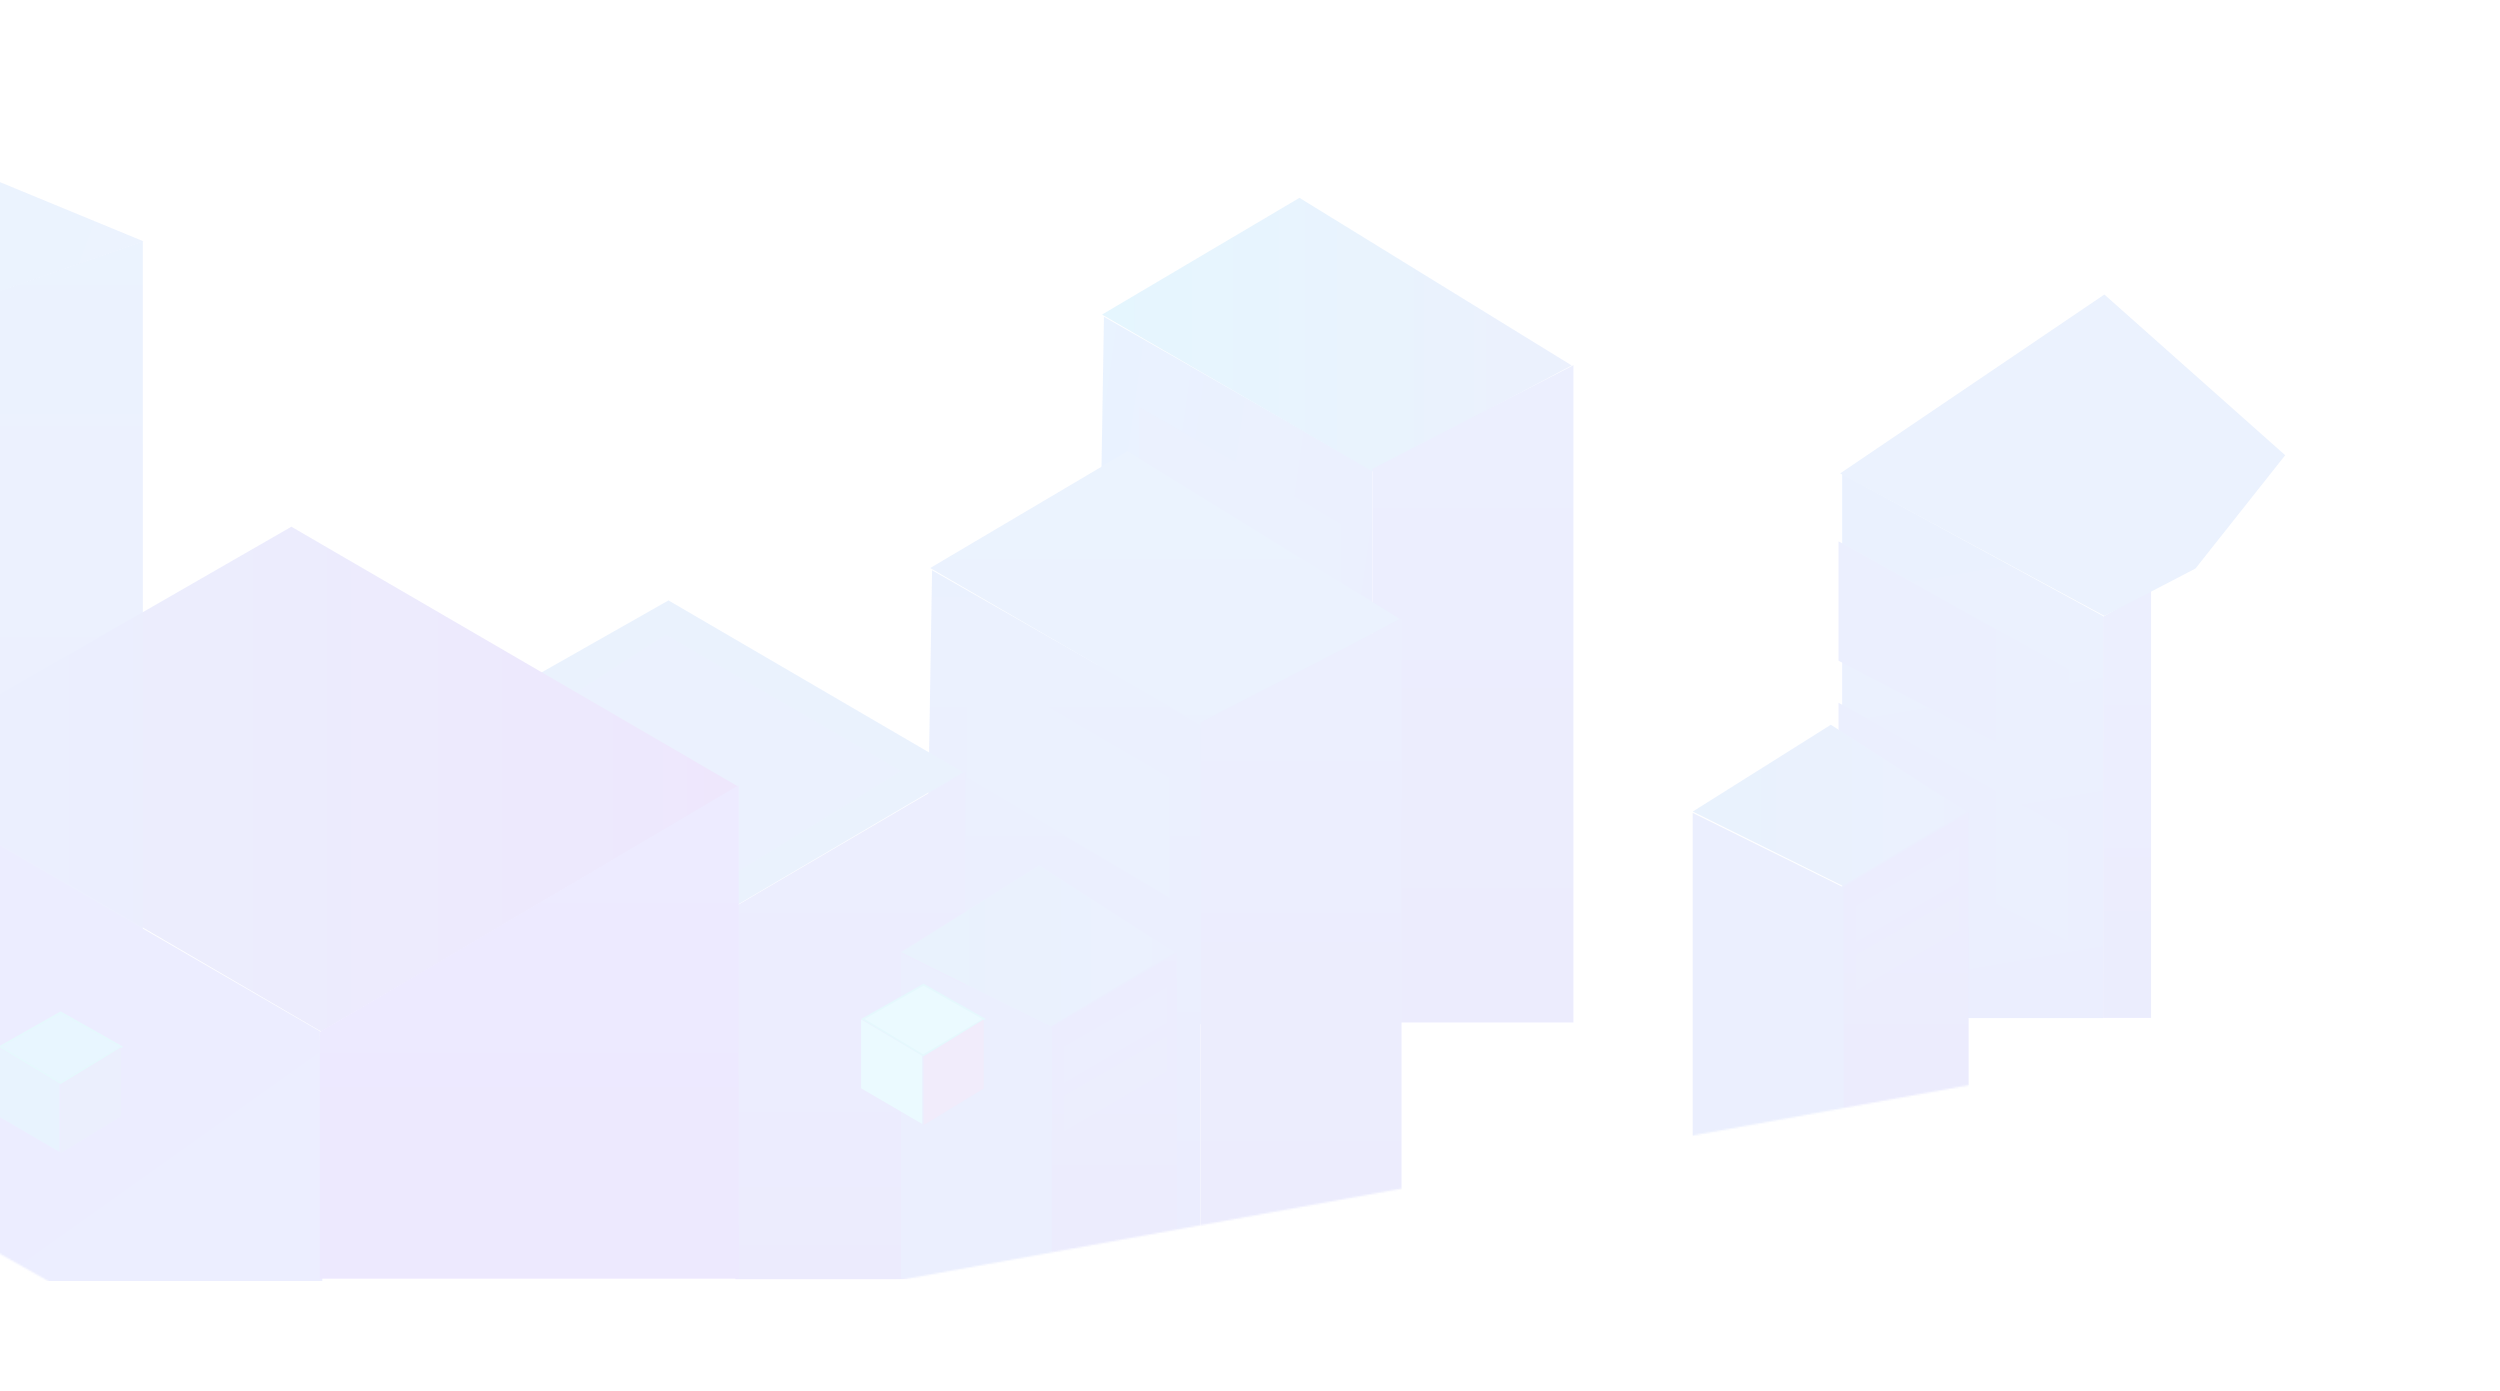 <svg width="1440" height="801" viewBox="0 0 1440 801" fill="none" xmlns="http://www.w3.org/2000/svg">
<g opacity="0.4">
<mask id="mask0_0_156" style="mask-type:alpha" maskUnits="userSpaceOnUse" x="-201" y="-28" width="1642" height="829">
<path fill-rule="evenodd" clip-rule="evenodd" d="M-201 608.93L115.423 787.278C135.768 798.745 159.485 802.73 182.46 798.541L1440.18 569.234V-28H-3.668L-201 608.93Z" fill="white"/>
</mask>
<g mask="url(#mask0_0_156)">
<g style="mix-blend-mode:screen" opacity="0.254">
<path fill-rule="evenodd" clip-rule="evenodd" d="M790.309 270.734V589.969H629.219L635.875 182.461L790.309 270.734Z" fill="url(#paint0_linear_0_156)"/>
<path fill-rule="evenodd" clip-rule="evenodd" d="M656 234.395L772.875 301.852V371.367L656 301.852V234.395Z" fill="url(#paint1_linear_0_156)"/>
<path fill-rule="evenodd" clip-rule="evenodd" d="M634.785 181.184L748.48 113.957L905.285 210.5L790.461 271.473L634.785 181.184Z" fill="url(#paint2_linear_0_156)"/>
<path fill-rule="evenodd" clip-rule="evenodd" d="M906.297 588.938V210.367L790.449 270.074V588.938H906.297Z" fill="url(#paint3_linear_0_156)"/>
<path fill-rule="evenodd" clip-rule="evenodd" d="M691.309 416.734V735.969H530.219L536.875 328.461L691.309 416.734Z" fill="url(#paint4_linear_0_156)"/>
<path fill-rule="evenodd" clip-rule="evenodd" d="M557 380.395L673.875 447.852V517.367L557 447.852V380.395Z" fill="url(#paint5_linear_0_156)"/>
<path fill-rule="evenodd" clip-rule="evenodd" d="M535.785 327.184L649.48 259.957L806.285 356.5L691.461 417.473L535.785 327.184Z" fill="url(#paint6_linear_0_156)"/>
<path fill-rule="evenodd" clip-rule="evenodd" d="M807.297 734.938V356.367L691.449 416.074V734.938H807.297Z" fill="url(#paint7_linear_0_156)"/>
<path fill-rule="evenodd" clip-rule="evenodd" d="M413.383 527.832L554.695 444.809L385.051 345.836L233.926 431.551L413.383 527.832Z" fill="url(#paint8_linear_0_156)"/>
<path fill-rule="evenodd" clip-rule="evenodd" d="M519 444.07L383.438 365.574L261.312 444.07L397.355 519.152L519 444.07Z" fill="url(#paint9_linear_0_156)"/>
<path fill-rule="evenodd" clip-rule="evenodd" d="M556.039 444.496V736.812H423.578L413.914 527.738L556.039 444.496Z" fill="url(#paint10_linear_0_156)"/>
<path fill-rule="evenodd" clip-rule="evenodd" d="M-89.238 198.944L82.682 139.026L-201 22V158.988L-89.238 198.944Z" fill="url(#paint11_linear_0_156)"/>
<path fill-rule="evenodd" clip-rule="evenodd" d="M82.281 139.012V737.156H-77.453L-89.836 198.668L82.281 139.012Z" fill="url(#paint12_linear_0_156)"/>
<path fill-rule="evenodd" clip-rule="evenodd" d="M-74.625 737.875V443.875L184.258 594.009L185.656 737.875H-74.625Z" fill="url(#paint13_linear_0_156)"/>
<path fill-rule="evenodd" clip-rule="evenodd" d="M-74.543 442.812L167.84 303.387L425.117 452.992L185.035 594.195L-74.543 442.812Z" fill="url(#paint14_linear_0_156)"/>
<path fill-rule="evenodd" clip-rule="evenodd" d="M425.5 452.27V736.508H184.229V594.389L425.5 452.27Z" fill="url(#paint15_linear_0_156)"/>
<path fill-rule="evenodd" clip-rule="evenodd" d="M0 602.935L34.785 623.898L69.896 602.935L34.948 583.162L0 602.935Z" fill="#1DA4FB" stroke="#00BAED"/>
<path fill-rule="evenodd" clip-rule="evenodd" d="M-1 642.885L34.221 663.445V624.153L-1 603.162V642.885Z" fill="#1D8CF8"/>
<path fill-rule="evenodd" clip-rule="evenodd" d="M69.628 603.162V642.989L35 664.095V624.58L69.628 603.162Z" fill="url(#paint16_linear_0_156)"/>
<path fill-rule="evenodd" clip-rule="evenodd" d="M519 548.469L598.547 498.469L676.633 548.469L605.195 591.18L519 548.469Z" fill="url(#paint17_linear_0_156)"/>
<path fill-rule="evenodd" clip-rule="evenodd" d="M519 736.367V549.242L606.336 592.355V736.367H519Z" fill="#385FF5"/>
<path fill-rule="evenodd" clip-rule="evenodd" d="M677.922 548.598V736.734H605.887V591.793L677.922 548.598Z" fill="url(#paint18_linear_0_156)"/>
<path fill-rule="evenodd" clip-rule="evenodd" d="M612.819 623.798L672.214 588.925V568.856L612.819 602.981V623.798Z" fill="#415CF2"/>
<path fill-rule="evenodd" clip-rule="evenodd" d="M613 651.754L672.395 616.881V596.812L613 630.938V651.754Z" fill="#4158F1"/>
<path fill-rule="evenodd" clip-rule="evenodd" d="M1211.39 586.332V355.273L1239 339.254V586.332H1211.39Z" fill="url(#paint19_linear_0_156)"/>
<path fill-rule="evenodd" clip-rule="evenodd" d="M1061.07 272.949L1211.42 354.891V586.406H1061.07V272.949Z" fill="url(#paint20_linear_0_156)"/>
<path fill-rule="evenodd" clip-rule="evenodd" d="M1191.3 542.379V478.531L1059 404.812V473.596L1191.3 542.379Z" fill="url(#paint21_linear_0_156)"/>
<path fill-rule="evenodd" clip-rule="evenodd" d="M1191.3 449.379V385.531L1059 311.812V380.596L1191.3 449.379Z" fill="url(#paint22_linear_0_156)"/>
<path fill-rule="evenodd" clip-rule="evenodd" d="M1212.11 354.754L1059.92 272.691L1212.11 169.656L1316.26 262.205L1264.59 327.461L1212.11 354.754Z" fill="#367EF2"/>
<path fill-rule="evenodd" clip-rule="evenodd" d="M975 467.469L1054.55 417.469L1132.63 467.469L1061.2 510.18L975 467.469Z" fill="url(#paint23_linear_0_156)"/>
<path fill-rule="evenodd" clip-rule="evenodd" d="M975 655.367V468.242L1062.34 511.355V655.367H975Z" fill="#3664F5"/>
<path fill-rule="evenodd" clip-rule="evenodd" d="M1133.92 467.598V655.734H1061.89V510.793L1133.92 467.598Z" fill="url(#paint24_linear_0_156)"/>
<path fill-rule="evenodd" clip-rule="evenodd" d="M1068.82 542.798L1128.21 507.925V487.856L1068.82 521.981V542.798Z" fill="#415CF2"/>
<path fill-rule="evenodd" clip-rule="evenodd" d="M1069 570.754L1128.39 535.881V515.812L1069 549.938V570.754Z" fill="#4158F1"/>
<path fill-rule="evenodd" clip-rule="evenodd" d="M497 586.935L531.785 607.898L566.896 586.935L531.948 567.162L497 586.935Z" fill="#38D0FC" stroke="#00BAED"/>
<path fill-rule="evenodd" clip-rule="evenodd" d="M496 626.885L531.221 647.445V608.153L496 587.162V626.885Z" fill="#36D0FC"/>
<path fill-rule="evenodd" clip-rule="evenodd" d="M566.628 587.162V626.989L532 648.095V608.58L566.628 587.162Z" fill="#7244D5"/>
</g>
</g>
</g>
<defs>
<linearGradient id="paint0_linear_0_156" x1="597.608" y1="404.026" x2="791.648" y2="431.71" gradientUnits="userSpaceOnUse">
<stop stop-color="#2A86FD"/>
<stop offset="1" stop-color="#4064F3"/>
</linearGradient>
<linearGradient id="paint1_linear_0_156" x1="606.024" y1="340.812" x2="743.683" y2="414.13" gradientUnits="userSpaceOnUse">
<stop stop-color="#3872F6"/>
<stop offset="1" stop-color="#3970F6"/>
</linearGradient>
<linearGradient id="paint2_linear_0_156" x1="634.785" y1="271.473" x2="905.285" y2="271.473" gradientUnits="userSpaceOnUse">
<stop stop-color="#01A6F4"/>
<stop offset="1" stop-color="#4272EF"/>
</linearGradient>
<linearGradient id="paint3_linear_0_156" x1="791.46" y1="210.367" x2="791.46" y2="582.33" gradientUnits="userSpaceOnUse">
<stop stop-color="#4264F4"/>
<stop offset="1" stop-color="#4142EF"/>
</linearGradient>
<linearGradient id="paint4_linear_0_156" x1="530.219" y1="328.461" x2="530.219" y2="735.969" gradientUnits="userSpaceOnUse">
<stop stop-color="#3478F7"/>
<stop offset="1" stop-color="#414CF3"/>
</linearGradient>
<linearGradient id="paint5_linear_0_156" x1="507.024" y1="486.812" x2="644.683" y2="560.13" gradientUnits="userSpaceOnUse">
<stop stop-color="#3872F6"/>
<stop offset="1" stop-color="#3970F6"/>
</linearGradient>
<linearGradient id="paint6_linear_0_156" x1="535.785" y1="259.957" x2="535.785" y2="417.473" gradientUnits="userSpaceOnUse">
<stop stop-color="#3C89F4"/>
<stop offset="1" stop-color="#357BF7"/>
</linearGradient>
<linearGradient id="paint7_linear_0_156" x1="692.46" y1="356.367" x2="692.46" y2="728.33" gradientUnits="userSpaceOnUse">
<stop stop-color="#4264F4"/>
<stop offset="1" stop-color="#4142EF"/>
</linearGradient>
<linearGradient id="paint8_linear_0_156" x1="252.243" y1="360.34" x2="269.059" y2="525.054" gradientUnits="userSpaceOnUse">
<stop stop-color="#3181F0"/>
<stop offset="1" stop-color="#3181F0"/>
</linearGradient>
<linearGradient id="paint9_linear_0_156" x1="519" y1="365.574" x2="261.312" y2="365.574" gradientUnits="userSpaceOnUse">
<stop stop-color="#3C79F2"/>
<stop offset="1" stop-color="#3C79F2"/>
</linearGradient>
<linearGradient id="paint10_linear_0_156" x1="415.225" y1="444.496" x2="415.225" y2="731.42" gradientUnits="userSpaceOnUse">
<stop stop-color="#455DF4"/>
<stop offset="1" stop-color="#463FF1"/>
</linearGradient>
<linearGradient id="paint11_linear_0_156" x1="97.938" y1="66.656" x2="-148.691" y2="-27.112" gradientUnits="userSpaceOnUse">
<stop stop-color="#4184F4"/>
<stop offset="1" stop-color="#3A8AF0"/>
</linearGradient>
<linearGradient id="paint12_linear_0_156" x1="-89.836" y1="139.012" x2="-89.836" y2="737.156" gradientUnits="userSpaceOnUse">
<stop stop-color="#4086F6"/>
<stop offset="1" stop-color="#434BF0"/>
</linearGradient>
<linearGradient id="paint13_linear_0_156" x1="-214.29" y1="543.149" x2="-6.296" y2="835.766" gradientUnits="userSpaceOnUse">
<stop stop-color="#494FFB"/>
<stop offset="1" stop-color="#4356FE"/>
</linearGradient>
<linearGradient id="paint14_linear_0_156" x1="-74.543" y1="592.549" x2="419.461" y2="592.549" gradientUnits="userSpaceOnUse">
<stop stop-color="#3672F7"/>
<stop offset="1" stop-color="#5715E5"/>
</linearGradient>
<linearGradient id="paint15_linear_0_156" x1="184.229" y1="452.27" x2="184.229" y2="736.508" gradientUnits="userSpaceOnUse">
<stop stop-color="#4F3AFF"/>
<stop offset="1" stop-color="#5123F6"/>
</linearGradient>
<linearGradient id="paint16_linear_0_156" x1="35" y1="603.162" x2="35" y2="664.095" gradientUnits="userSpaceOnUse">
<stop stop-color="#3860EB"/>
<stop offset="1" stop-color="#3861EC"/>
</linearGradient>
<linearGradient id="paint17_linear_0_156" x1="519" y1="591.18" x2="676.633" y2="591.18" gradientUnits="userSpaceOnUse">
<stop stop-color="#2880EE"/>
<stop offset="1" stop-color="#3A6EF4"/>
</linearGradient>
<linearGradient id="paint18_linear_0_156" x1="606.343" y1="548.598" x2="606.343" y2="734.351" gradientUnits="userSpaceOnUse">
<stop stop-color="#4555F3"/>
<stop offset="1" stop-color="#4342F0"/>
</linearGradient>
<linearGradient id="paint19_linear_0_156" x1="1211.39" y1="339.254" x2="1211.39" y2="586.332" gradientUnits="userSpaceOnUse">
<stop stop-color="#4263F4"/>
<stop offset="1" stop-color="#404BF0"/>
</linearGradient>
<linearGradient id="paint20_linear_0_156" x1="1059.39" y1="322.702" x2="1105.67" y2="591.668" gradientUnits="userSpaceOnUse">
<stop stop-color="#347BF7"/>
<stop offset="1" stop-color="#3B59F5"/>
</linearGradient>
<linearGradient id="paint21_linear_0_156" x1="1191.3" y1="404.812" x2="1059" y2="404.812" gradientUnits="userSpaceOnUse">
<stop stop-color="#386AF5"/>
<stop offset="1" stop-color="#3B62F4"/>
</linearGradient>
<linearGradient id="paint22_linear_0_156" x1="1191.3" y1="311.812" x2="1059" y2="311.812" gradientUnits="userSpaceOnUse">
<stop stop-color="#386AF5"/>
<stop offset="1" stop-color="#3B62F4"/>
</linearGradient>
<linearGradient id="paint23_linear_0_156" x1="975" y1="510.18" x2="1132.63" y2="510.18" gradientUnits="userSpaceOnUse">
<stop stop-color="#2880EE"/>
<stop offset="1" stop-color="#3A6EF4"/>
</linearGradient>
<linearGradient id="paint24_linear_0_156" x1="1062.34" y1="467.598" x2="1062.34" y2="653.351" gradientUnits="userSpaceOnUse">
<stop stop-color="#4555F3"/>
<stop offset="1" stop-color="#4342F0"/>
</linearGradient>
</defs>
</svg>
